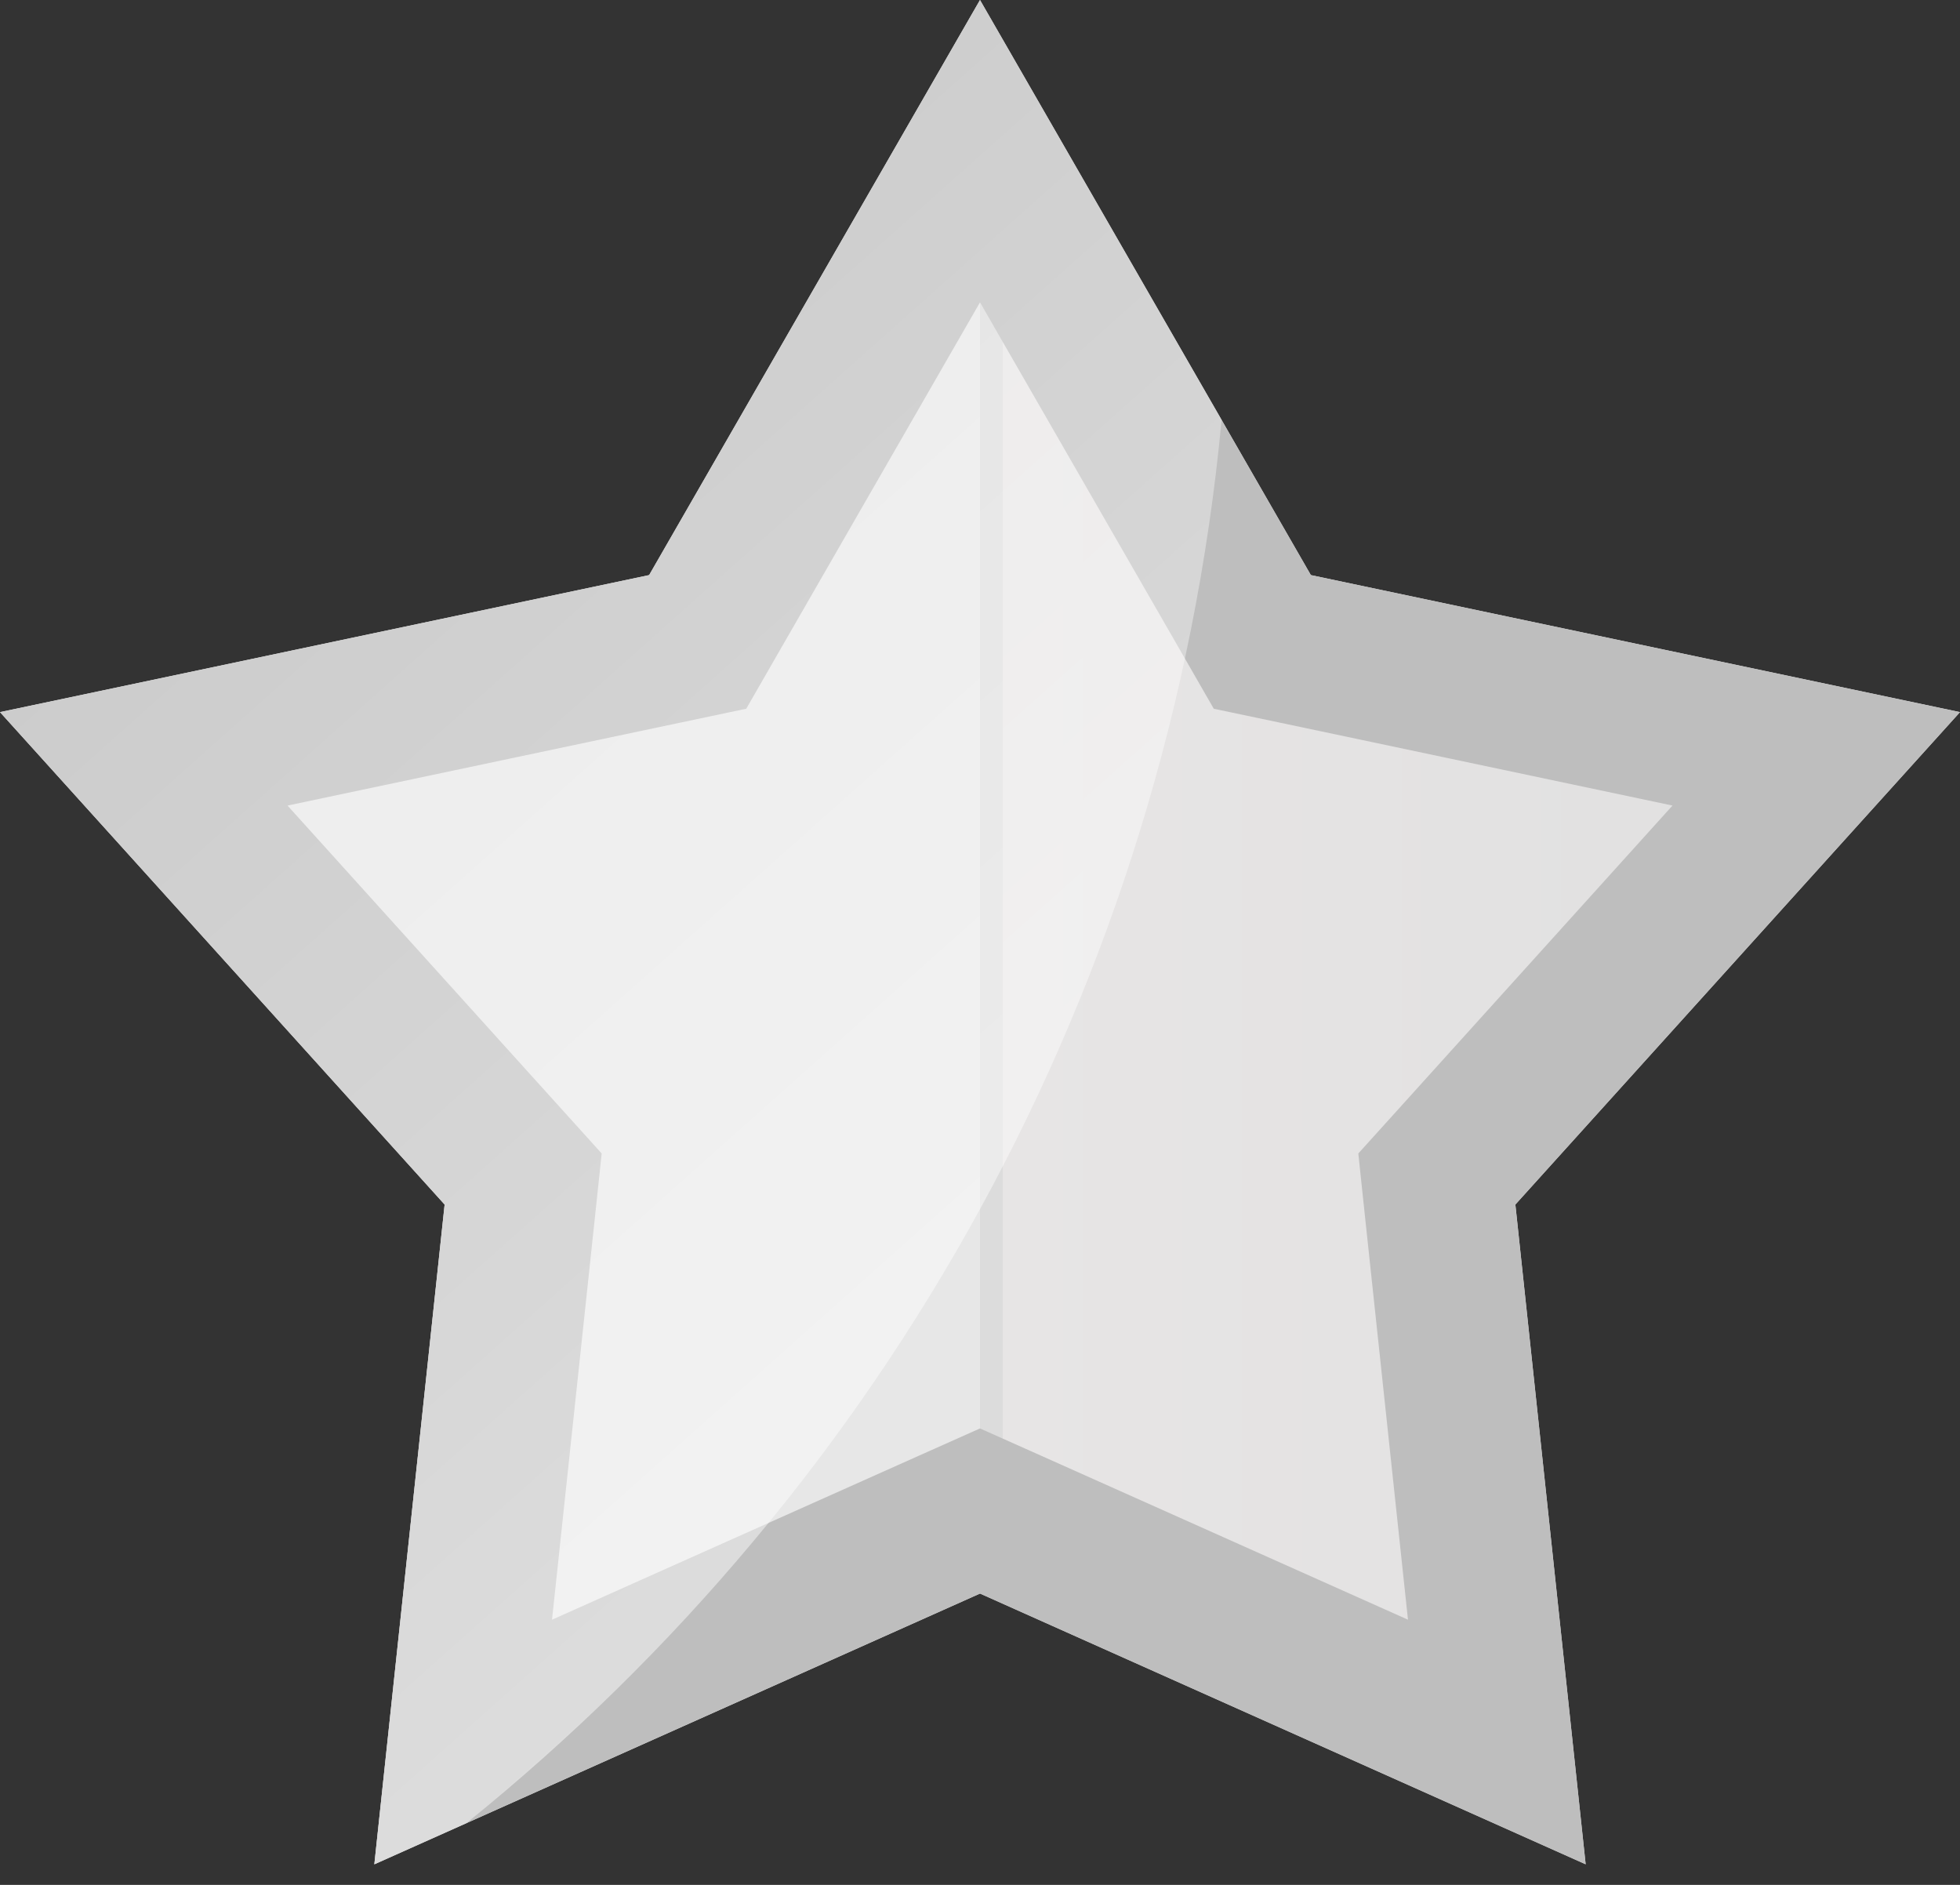<svg width="26" height="25" viewBox="0 0 26 25" fill="none" xmlns="http://www.w3.org/2000/svg">
<rect x="0" y="0" width="26" height="25" fill="#333333" stroke="none"/>
<path d="M26 9.445L17.389 7.628L13 0V21.136L21.034 24.727L20.102 15.976L26 9.445Z" fill="url(#paint0_linear)"/>
<path d="M8.611 7.628L0 9.445L5.898 15.976L4.966 24.727L13 21.136V0L8.611 7.628Z" fill="#E7E7E7"/>
<path d="M1.907 10.065L8.818 8.606L9.255 8.514L9.478 8.126L13 2.005L16.522 8.126L16.745 8.514L17.183 8.606L24.093 10.065L19.36 15.306L19.06 15.638L19.107 16.082L19.856 23.105L13.408 20.223L13 20.041L12.592 20.223L6.144 23.105L6.893 16.082L6.94 15.638L6.64 15.306L1.907 10.065Z" stroke="#BEBEBE" stroke-width="2"/>
<path opacity="0.5" d="M6.186 24.182L4.966 24.727L5.898 15.976L0 9.445L8.611 7.628L13 0L16.205 5.57C15.499 13.079 11.742 19.701 6.186 24.182Z" fill="url(#paint1_linear)"/>
<defs>
<linearGradient id="paint0_linear" x1="13.302" y1="12.061" x2="26" y2="12.061" gradientUnits="userSpaceOnUse">
<stop stop-color="#DCDCDC"/>
<stop offset="0" stop-color="#E7E5E5"/>
<stop offset="1" stop-color="#DFDFDF"/>
</linearGradient>
<linearGradient id="paint1_linear" x1="9.07" y1="24.154" x2="-10.884" y2="1.782" gradientUnits="userSpaceOnUse">
<stop stop-color="white"/>
<stop offset="1" stop-color="white" stop-opacity="0"/>
</linearGradient>
</defs>
</svg>
